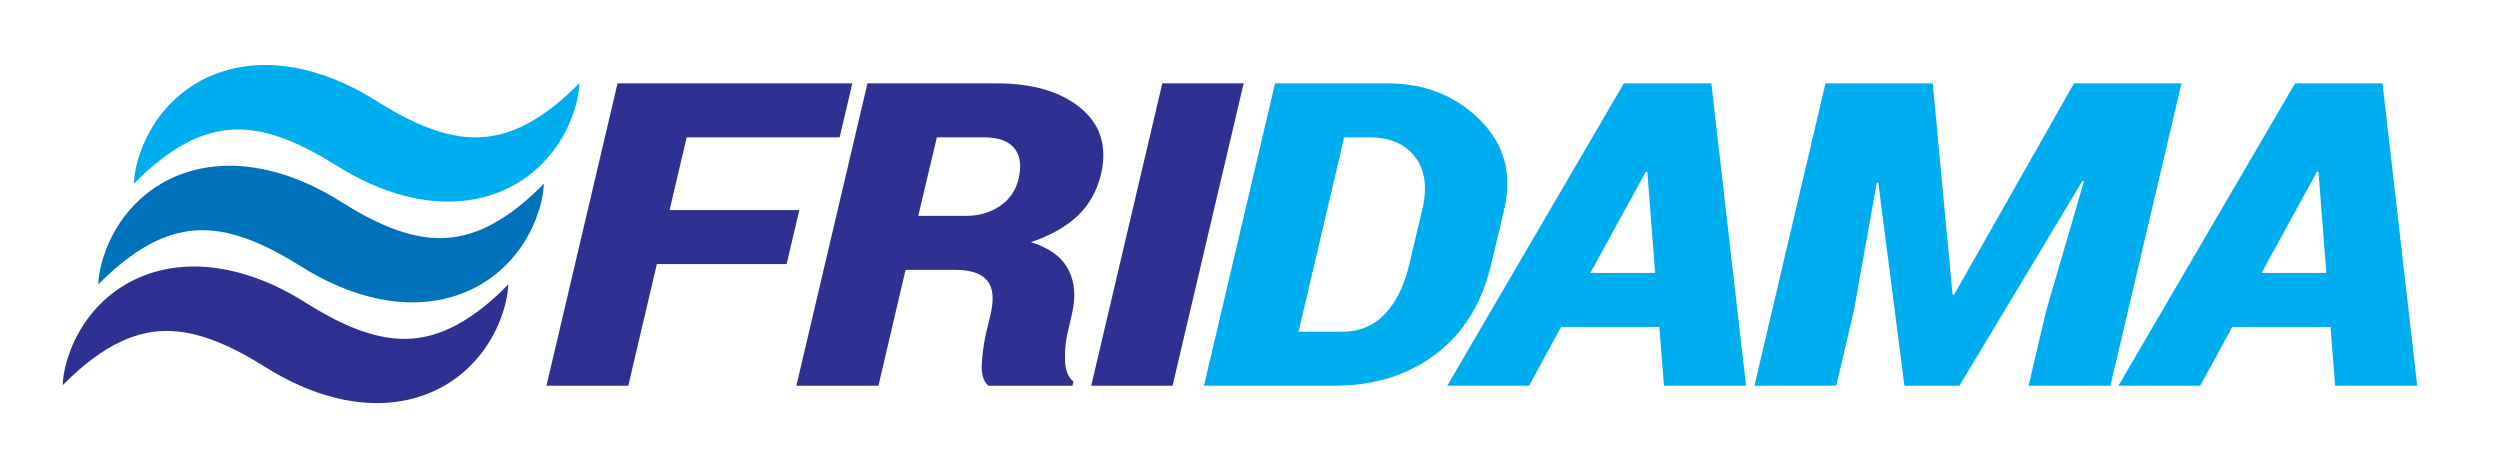 <?xml version="1.0" encoding="utf-8"?>
<!-- Generator: Adobe Illustrator 15.0.0, SVG Export Plug-In . SVG Version: 6.00 Build 0)  -->
<!DOCTYPE svg PUBLIC "-//W3C//DTD SVG 1.1//EN" "http://www.w3.org/Graphics/SVG/1.1/DTD/svg11.dtd">
<svg version="1.1" id="Capa_1" xmlns="http://www.w3.org/2000/svg" xmlns:xlink="http://www.w3.org/1999/xlink" x="0px" y="0px"
	 width="362.678px" height="67.969px" viewBox="0 0 362.678 67.969" enable-background="new 0 0 362.678 67.969"
	 xml:space="preserve">
<g>
	<defs>
		<rect id="SVGID_1_" x="9.094" y="9.432" width="341.577" height="61.068"/>
	</defs>
	<clipPath id="SVGID_2_">
		<use xlink:href="#SVGID_1_"  overflow="visible"/>
	</clipPath>
	<path clip-path="url(#SVGID_2_)" fill="#0071BB" d="M78.899,26.65c-2.38,2.439-4.846,4.435-7.389,5.815
		c-2.537,1.393-5.073,2.049-7.479,2.08c-2.416,0.03-4.798-0.516-7.228-1.453c-2.424-0.939-4.863-2.264-7.283-3.793
		c-3.022-1.906-6.381-3.527-10.127-4.473c-1.869-0.472-3.835-0.757-5.846-0.779c-2.009-0.02-4.063,0.233-6.021,0.814
		c-1.959,0.572-3.81,1.471-5.418,2.612c-1.612,1.139-2.987,2.504-4.101,3.988c-1.109,1.49-1.985,3.078-2.615,4.731
		c-0.628,1.646-1.066,3.35-1.135,5.083c1.197-1.231,2.409-2.318,3.639-3.3c1.239-0.971,2.487-1.827,3.76-2.507
		c2.54-1.384,5.067-2.046,7.473-2.074c2.412-0.028,4.792,0.512,7.221,1.448c2.424,0.938,4.862,2.259,7.286,3.782
		c3.026,1.9,6.385,3.521,10.131,4.463c1.867,0.474,3.835,0.75,5.844,0.776c2.007,0.016,4.06-0.234,6.017-0.816
		c1.957-0.575,3.807-1.47,5.413-2.611c1.615-1.134,2.976-2.514,4.099-3.984c1.11-1.488,1.986-3.076,2.618-4.727
		C78.387,30.083,78.827,28.382,78.899,26.65"/>
	<path clip-path="url(#SVGID_2_)" fill="#00ADEE" d="M84.063,12.035c-2.38,2.44-4.846,4.435-7.389,5.816
		c-2.537,1.392-5.073,2.049-7.479,2.08c-2.416,0.029-4.798-0.517-7.228-1.453c-2.424-0.94-4.863-2.265-7.283-3.793
		c-3.022-1.906-6.381-3.528-10.127-4.474c-1.869-0.472-3.835-0.757-5.846-0.778c-2.009-0.021-4.063,0.232-6.021,0.813
		c-1.959,0.573-3.81,1.471-5.418,2.613c-1.612,1.138-2.987,2.504-4.101,3.988c-1.109,1.489-1.985,3.077-2.615,4.73
		c-0.628,1.647-1.066,3.351-1.135,5.083c1.197-1.23,2.409-2.318,3.639-3.299c1.239-0.971,2.487-1.828,3.76-2.507
		c2.54-1.384,5.067-2.046,7.473-2.075c2.412-0.028,4.792,0.512,7.221,1.449c2.424,0.937,4.862,2.259,7.286,3.781
		c3.026,1.9,6.385,3.521,10.131,4.464c1.867,0.473,3.835,0.75,5.844,0.775c2.007,0.017,4.06-0.233,6.017-0.815
		c1.957-0.575,3.807-1.471,5.413-2.612c1.615-1.133,2.976-2.513,4.099-3.984c1.11-1.487,1.986-3.075,2.618-4.726
		C83.551,15.468,83.991,13.768,84.063,12.035"/>
	<path clip-path="url(#SVGID_2_)" fill="#2E3191" d="M73.735,41.265c-2.38,2.44-4.846,4.436-7.389,5.816
		c-2.537,1.392-5.073,2.049-7.479,2.08c-2.416,0.029-4.798-0.517-7.228-1.453c-2.424-0.94-4.863-2.265-7.283-3.793
		c-3.022-1.906-6.381-3.528-10.127-4.474c-1.869-0.472-3.835-0.757-5.846-0.778c-2.009-0.021-4.063,0.232-6.021,0.813
		c-1.959,0.573-3.81,1.472-5.418,2.613c-1.612,1.138-2.987,2.504-4.101,3.988c-1.109,1.489-1.985,3.078-2.615,4.73
		c-0.628,1.647-1.066,3.351-1.135,5.083c1.197-1.23,2.409-2.317,3.639-3.299c1.239-0.971,2.487-1.828,3.76-2.507
		c2.54-1.384,5.067-2.046,7.473-2.075c2.412-0.028,4.792,0.512,7.221,1.449c2.424,0.937,4.862,2.259,7.286,3.782
		c3.026,1.899,6.385,3.52,10.131,4.463c1.867,0.473,3.835,0.75,5.844,0.775c2.007,0.017,4.06-0.233,6.017-0.815
		c1.957-0.575,3.807-1.471,5.413-2.612c1.615-1.133,2.976-2.513,4.099-3.984c1.11-1.487,1.986-3.075,2.618-4.726
		C73.223,44.698,73.664,42.997,73.735,41.265"/>
</g>
<polygon fill="#2E3191" points="121.808,19.925 123.651,12.091 89.587,12.091 79.272,55.96 91.146,55.96 95.294,38.304 
	114.116,38.304 115.959,30.47 97.137,30.47 99.618,19.925 "/>
<g>
	<defs>
		<rect id="SVGID_3_" x="9.094" y="9.432" width="341.577" height="61.068"/>
	</defs>
	<clipPath id="SVGID_4_">
		<use xlink:href="#SVGID_3_"  overflow="visible"/>
	</clipPath>
	<path clip-path="url(#SVGID_4_)" fill="#2E3191" d="M147.783,25.891c-0.402,1.707-1.306,3.038-2.711,3.992
		c-1.407,0.954-3.043,1.431-4.91,1.431h-6.947l2.694-11.389h6.805c2.08,0,3.551,0.517,4.414,1.552
		C147.99,22.511,148.209,23.982,147.783,25.891 M159.729,25.258c0.922-3.997-0.065-7.191-2.96-9.581
		c-2.895-2.391-6.965-3.586-12.211-3.586h-18.716L115.527,55.96h11.91l3.934-16.813h7.196c2.245,0,3.793,0.518,4.644,1.552
		c0.85,1.034,1.016,2.666,0.496,4.896l-0.638,2.651c-0.331,1.445-0.544,2.938-0.638,4.474c-0.095,1.537,0.224,2.617,0.957,3.239
		h12.194l0.142-0.603c-0.78-0.623-1.188-1.657-1.223-3.104c-0.036-1.446,0.088-2.762,0.372-3.947l0.638-2.771
		c0.59-2.511,0.407-4.671-0.55-6.479c-0.957-1.807-2.759-3.113-5.405-3.916c2.859-0.984,5.122-2.265,6.788-3.842
		S159.138,27.709,159.729,25.258"/>
</g>
<polygon fill="#2E3191" points="180.42,12.091 168.617,12.091 158.302,55.96 170.105,55.96 "/>
<g>
	<defs>
		<rect id="SVGID_5_" x="9.094" y="9.432" width="341.577" height="61.068"/>
	</defs>
	<clipPath id="SVGID_6_">
		<use xlink:href="#SVGID_5_"  overflow="visible"/>
	</clipPath>
	<path clip-path="url(#SVGID_6_)" fill="#00ADEE" d="M206.348,30.319l-1.879,7.954c-0.732,3.114-1.914,5.534-3.545,7.261
		c-1.631,1.729-3.722,2.592-6.273,2.592h-6.274l6.628-28.201h3.651c2.954,0,5.157,0.938,6.61,2.816S207.08,27.146,206.348,30.319
		 M218.223,30.38c1.205-5.122,0.028-9.45-3.527-12.986c-3.557-3.535-8.018-5.303-13.381-5.303h-16.342L174.658,55.96h18.964
		c5.718,0,10.604-1.526,14.657-4.579c4.053-3.054,6.74-7.422,8.064-13.107L218.223,30.38z"/>
</g>
<path fill="#00ADEE" d="M240.114,39.599h-9.394l8.047-14.703l0.212,0.03L240.114,39.599z M253.301,55.96l-5.034-43.869h-12.688
	l-25.63,43.869h11.875l4.644-8.527h14.25l0.674,8.527H253.301z"/>
<path fill="#00ADEE" d="M337.484,39.599h-9.395l8.048-14.702l0.212,0.029L337.484,39.599z M350.67,55.96l-5.033-43.869h-12.69
	L307.318,55.96h11.875l4.645-8.527h14.248l0.675,8.527H350.67z"/>
<polygon fill="#00ADEE" points="306.16,55.96 316.475,12.091 300.878,12.091 283.474,42.763 283.261,42.732 280.39,12.091 
	264.828,12.091 254.514,55.96 266.389,55.96 268.941,45.083 272.273,26.493 272.484,26.493 276.277,55.96 284.254,55.96 
	302.119,26.222 302.332,26.282 296.837,45.083 294.285,55.96 "/>
</svg>
